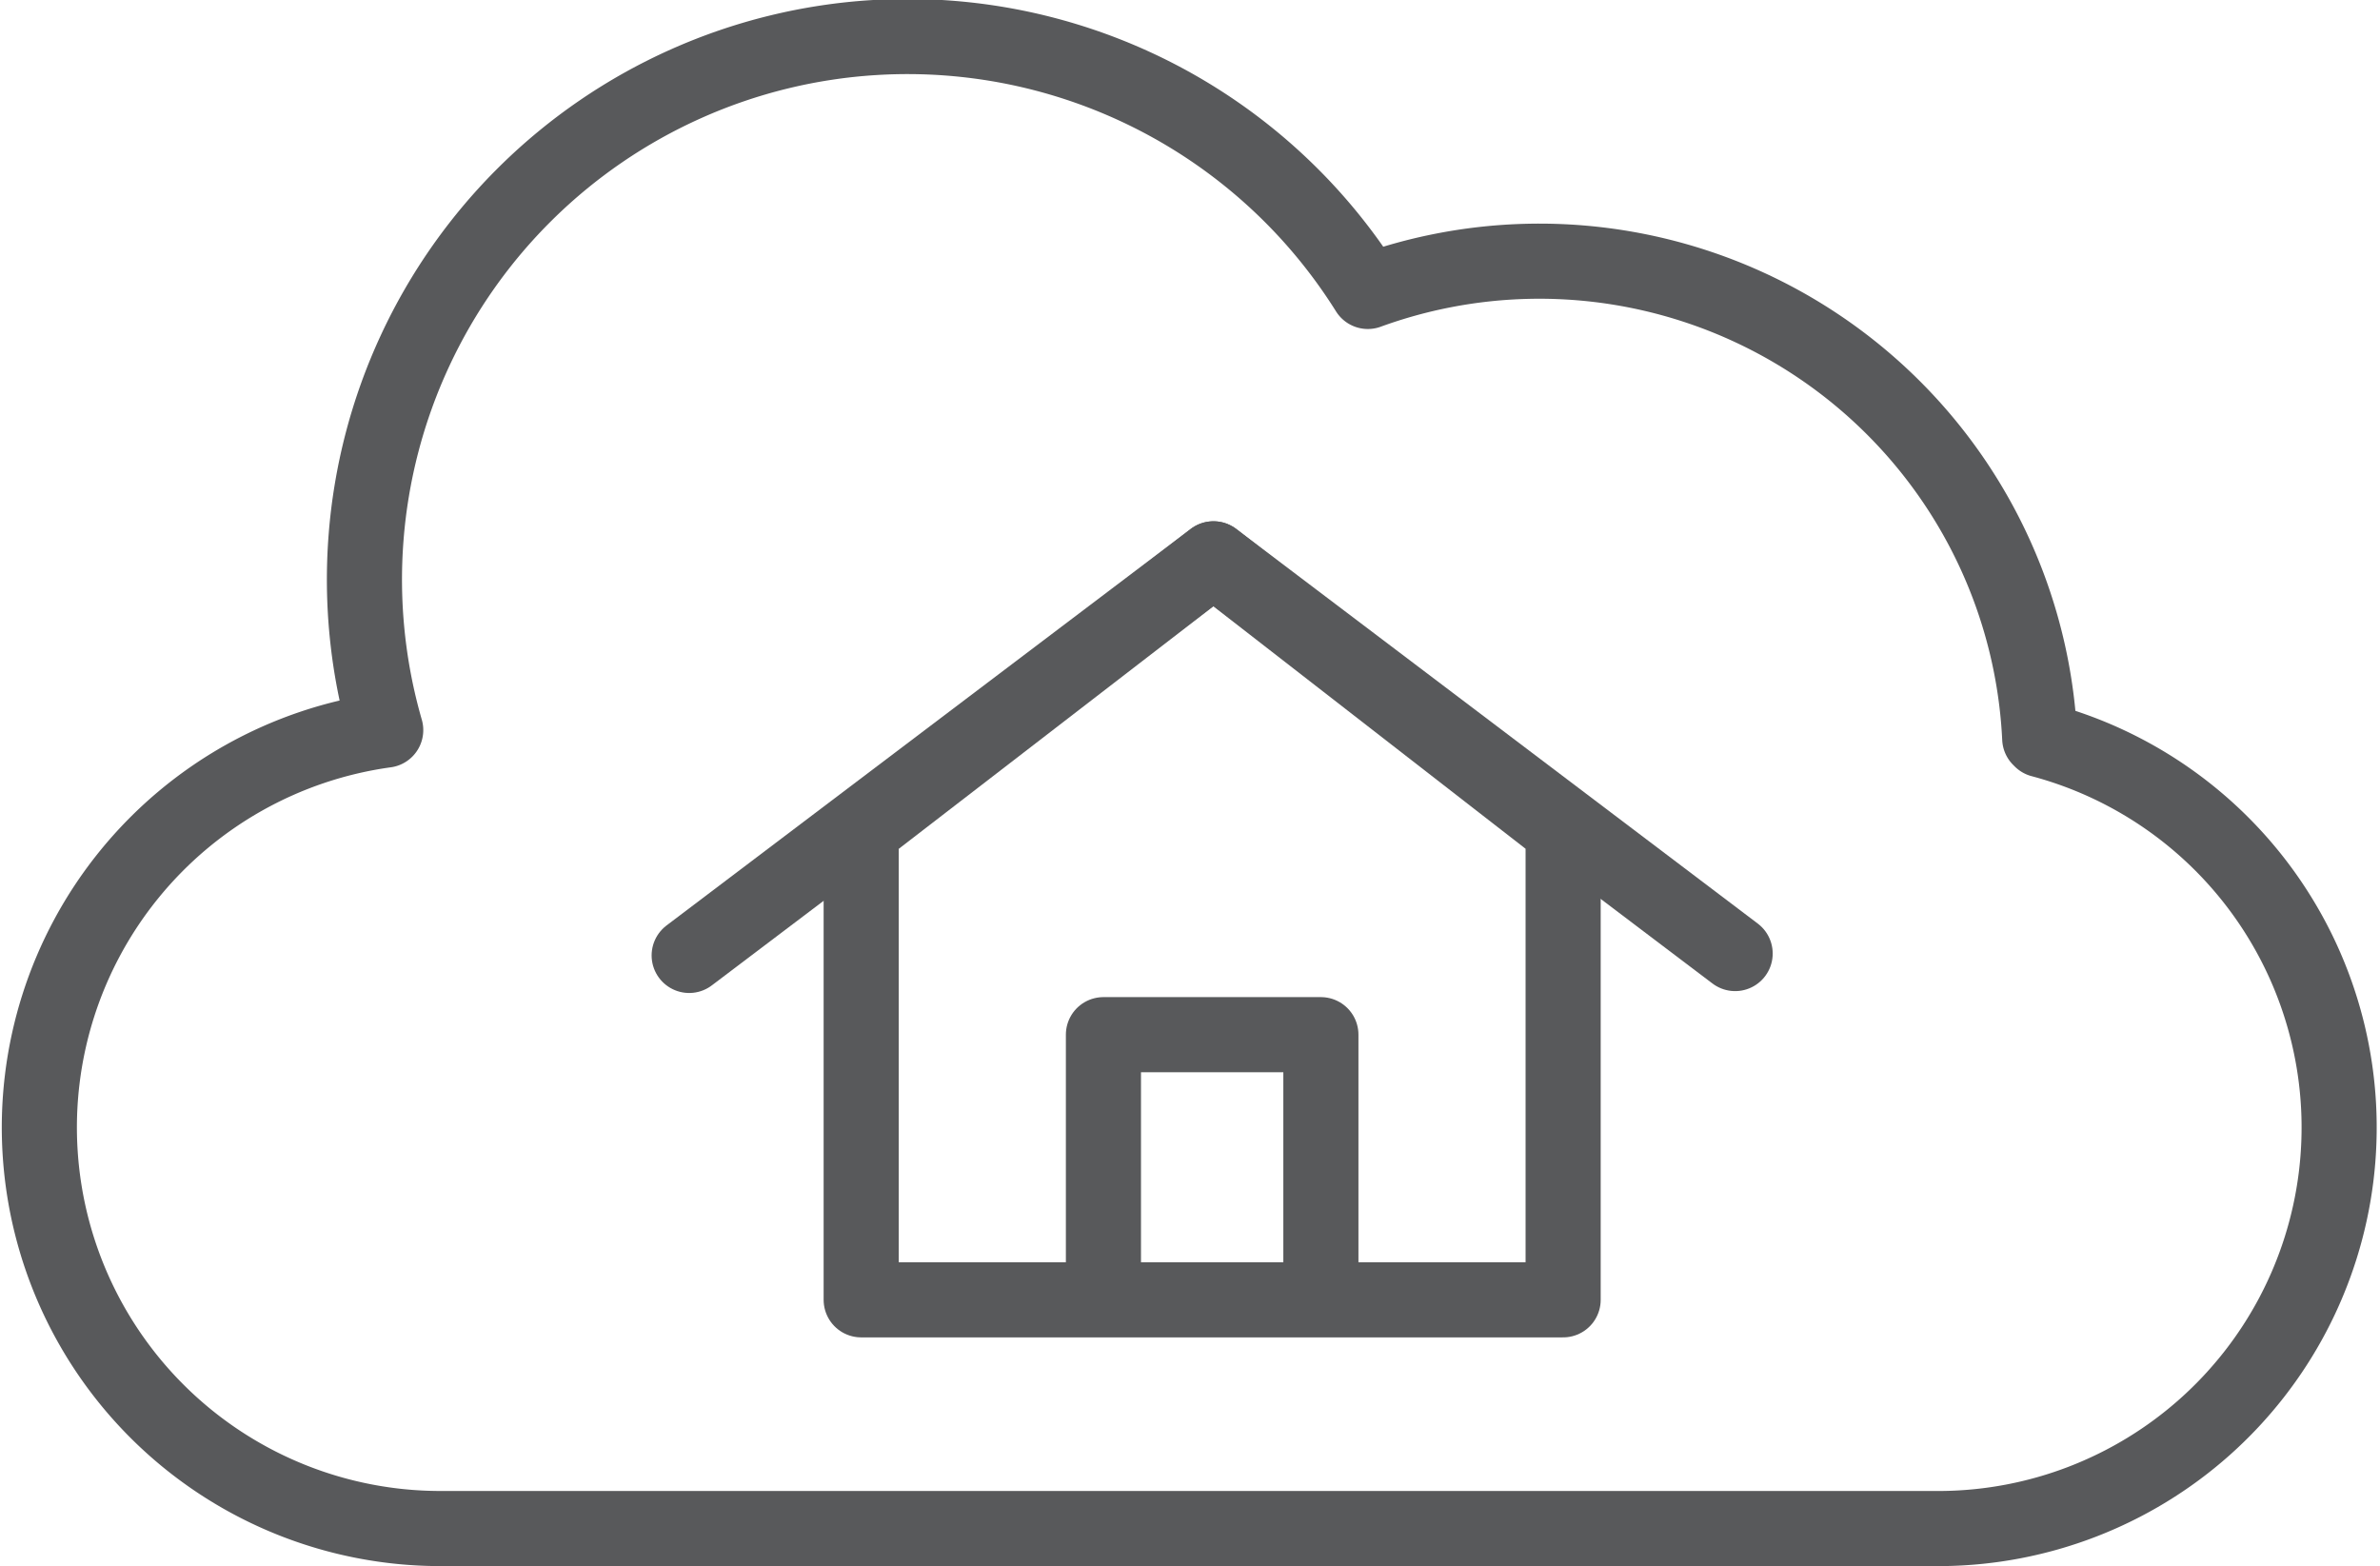 <svg id="Layer_1" data-name="Layer 1" xmlns="http://www.w3.org/2000/svg" xmlns:xlink="http://www.w3.org/1999/xlink" viewBox="0 0 63.37 41.7"><defs><style>.cls-1,.cls-2{fill:none;}.cls-2{stroke:#58595b;stroke-linecap:round;stroke-linejoin:round;stroke-width:2px;}.cls-3{clip-path:url(#clip-path);}</style><clipPath id="clip-path" transform="translate(0 0)"><rect class="cls-1" width="63.37" height="41.7"/></clipPath></defs><title>04</title><polygon class="cls-2" points="22.93 22.11 22.93 34.61 41.62 34.61 41.62 22.11 32.31 14.88 22.93 22.11"/><polyline class="cls-2" points="18.35 25.44 32.31 14.88 46.2 25.39"/><polyline class="cls-2" points="29.38 34.55 29.38 27.55 35.17 27.55 35.17 34.55"/><g class="cls-3"><path class="cls-2" d="M54.31,19.66A13.34,13.34,0,0,0,36.42,7.76,14.46,14.46,0,0,0,10.27,19.44,10.68,10.68,0,0,0,11.7,40.7h40a10.68,10.68,0,0,0,2.65-21Z" transform="translate(0 0)"/></g></svg>